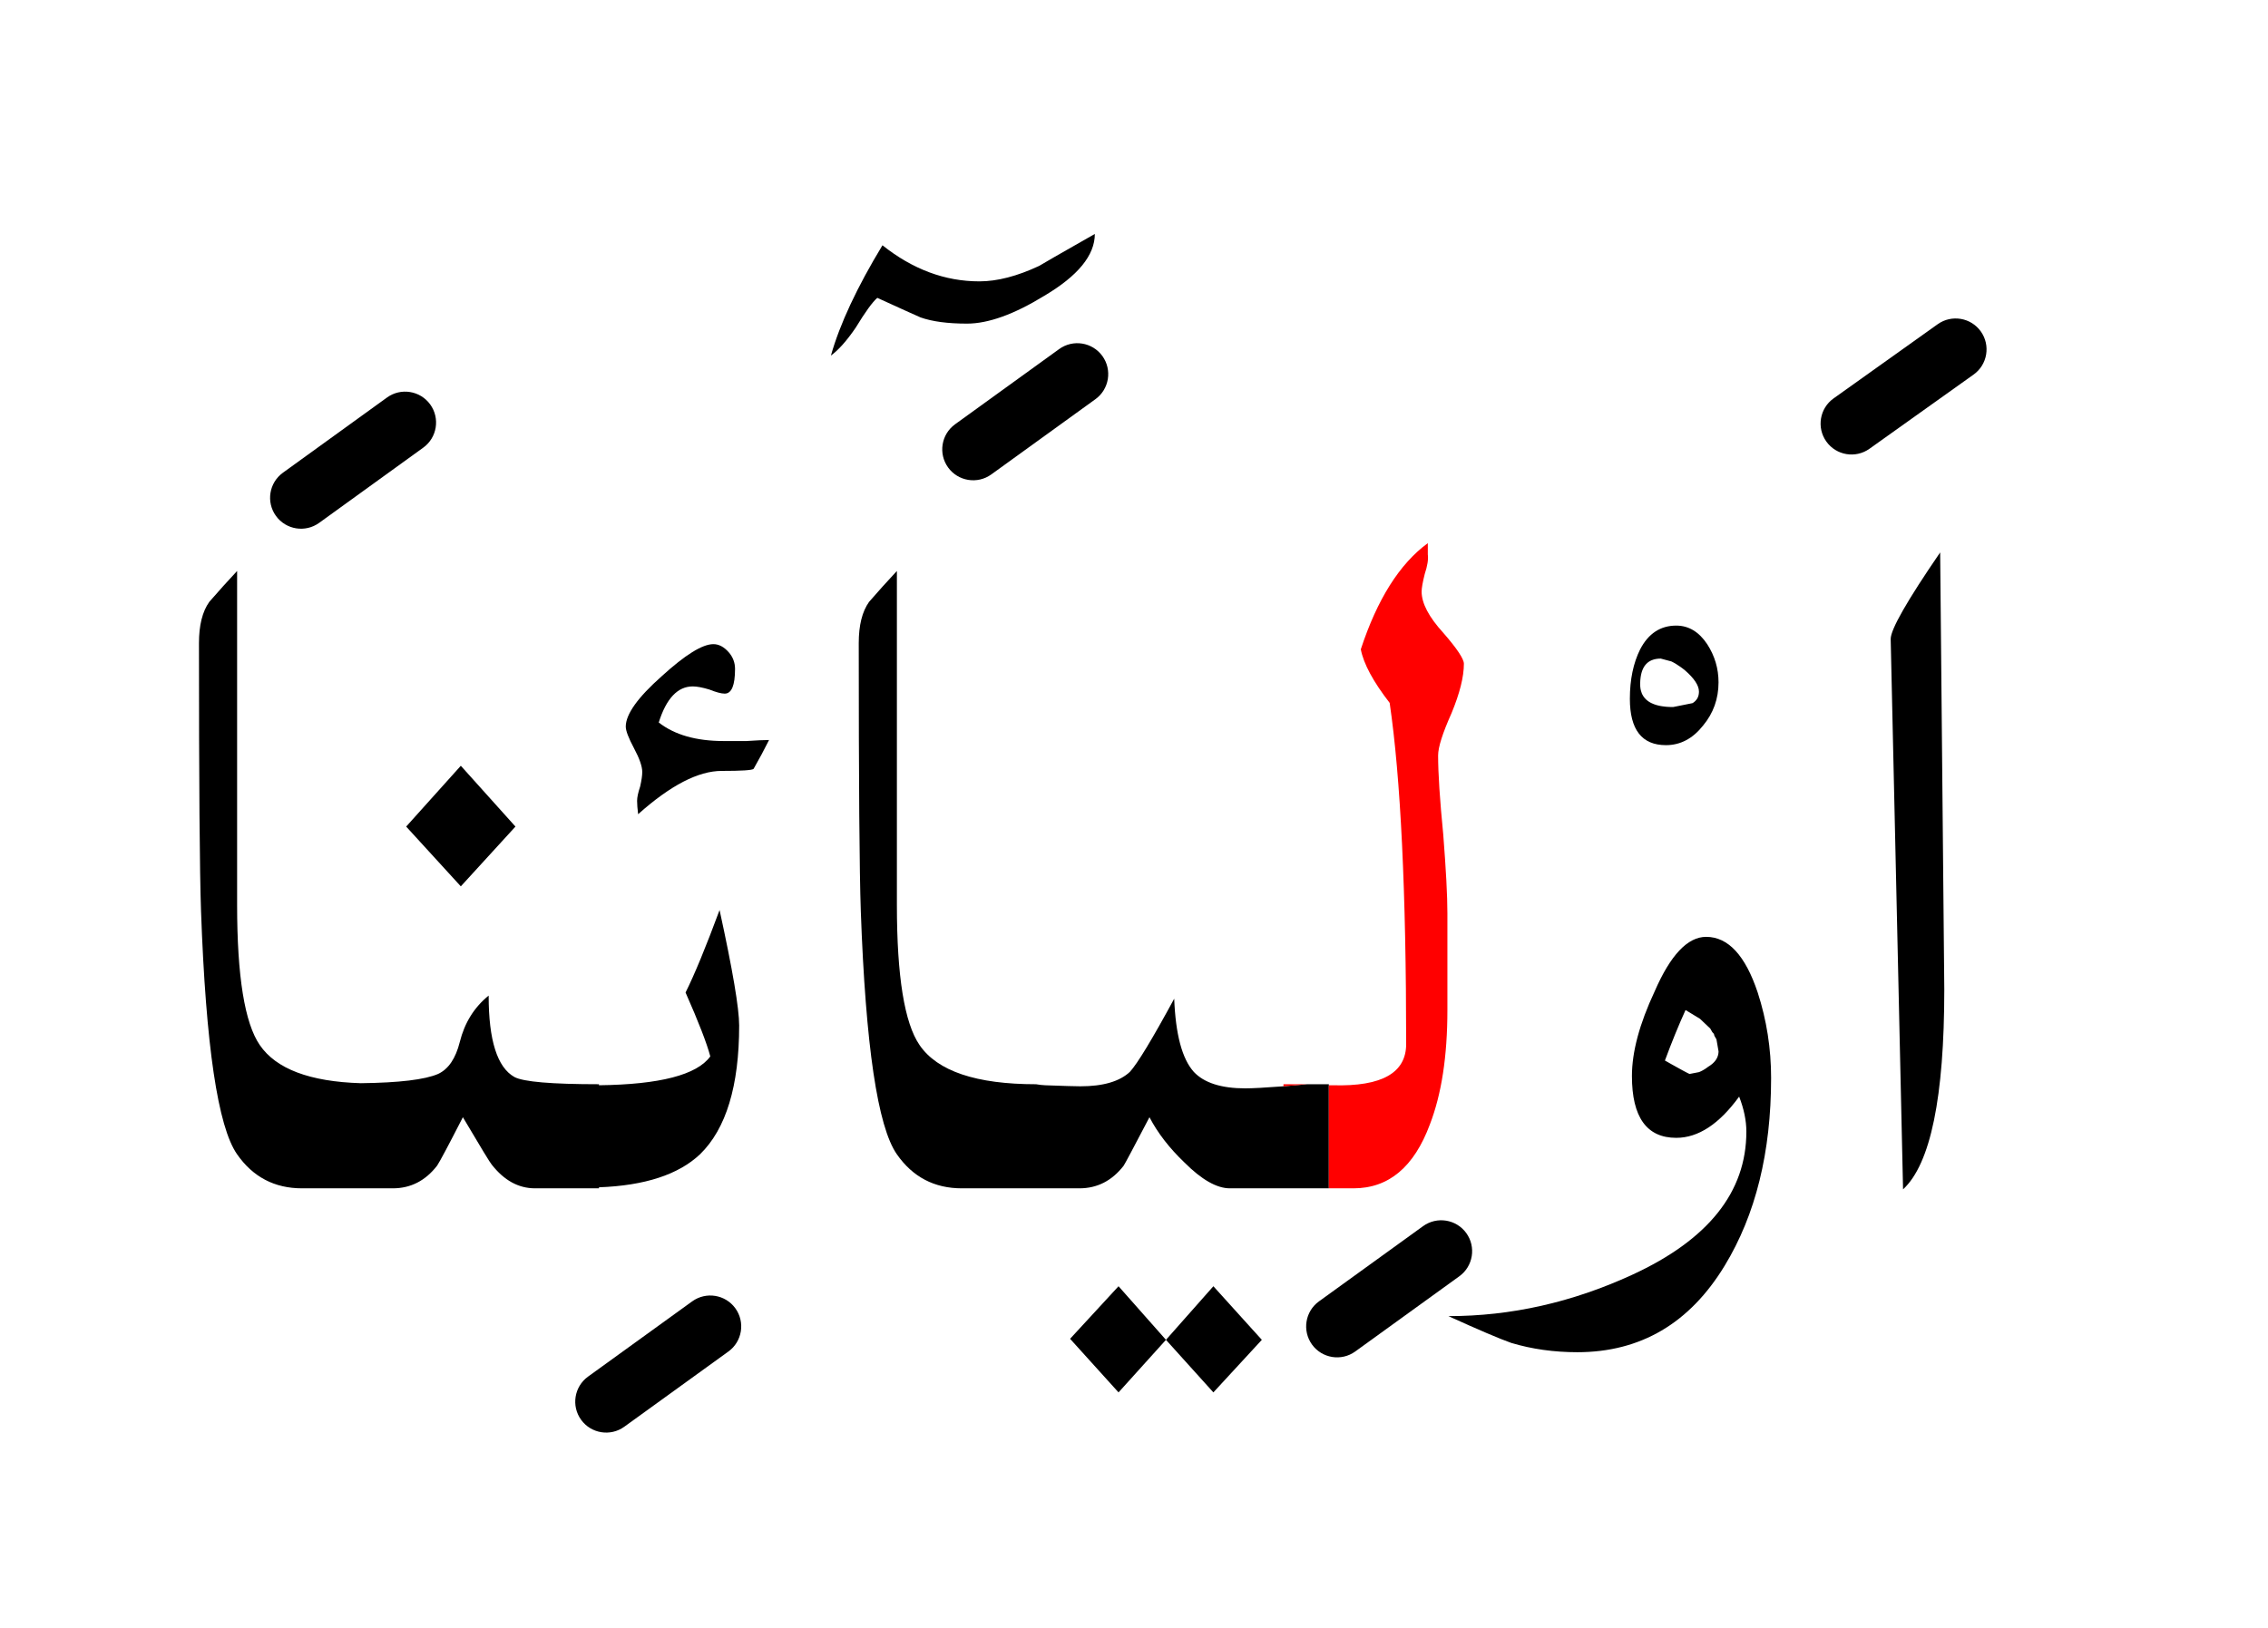 <?xml version="1.0" encoding="UTF-8" standalone="no"?><!DOCTYPE svg PUBLIC "-//W3C//DTD SVG 1.1//EN" "http://www.w3.org/Graphics/SVG/1.1/DTD/svg11.dtd"><svg width="100%" height="100%" viewBox="0 0 110 79" version="1.1" xmlns="http://www.w3.org/2000/svg" xmlns:xlink="http://www.w3.org/1999/xlink" xml:space="preserve" xmlns:serif="http://www.serif.com/" style="fill-rule:evenodd;clip-rule:evenodd;stroke-linejoin:round;stroke-miterlimit:2;"><g><path d="M58.85,67.55l2.35,-2.55l-2.35,-2.6l-2.3,2.6l2.3,2.55Z"/><path d="M54.25,67.55l2.3,-2.55l-2.3,-2.6l-2.35,2.55l2.35,2.6Z"/><path d="M94.1,26.8c-1.6,2.333 -2.4,3.733 -2.4,4.2l0.6,26.7c1.333,-1.233 2,-4.467 2,-9.7l-0.2,-21.2Z"/><path d="M64.45,52.6l0,5.05l-4.8,-0c-0.633,-0 -1.367,-0.417 -2.2,-1.25c-0.733,-0.7 -1.3,-1.433 -1.7,-2.2c-0.767,1.467 -1.183,2.25 -1.25,2.35c-0.567,0.733 -1.283,1.1 -2.15,1.1l-5.7,-0c-1.333,-0 -2.383,-0.55 -3.15,-1.65c-0.933,-1.333 -1.517,-5.267 -1.75,-11.8c-0.067,-1.9 -0.1,-6.233 -0.1,-13c-0,-0.867 0.167,-1.533 0.5,-2c0.433,-0.5 0.883,-1 1.35,-1.5l0,16.2c0,3.467 0.367,5.733 1.1,6.8c0.867,1.267 2.75,1.9 5.65,1.9c0.148,0.027 0.298,0.044 0.45,0.05c0.9,0.033 1.467,0.05 1.7,0.05c1.1,0 1.9,-0.233 2.4,-0.7c0.367,-0.4 1.083,-1.583 2.15,-3.55c0.067,1.733 0.383,2.917 0.95,3.55c0.5,0.533 1.333,0.8 2.5,0.8c0.333,-0 0.95,-0.033 1.85,-0.1l1.15,-0.1l1.05,0Z"/><path d="M10.15,29.2c-0.333,0.467 -0.5,1.133 -0.5,2c-0,6.767 0.033,11.1 0.1,13c0.233,6.533 0.817,10.467 1.75,11.8c0.767,1.1 1.817,1.65 3.15,1.65l4.4,-0c0.867,-0 1.583,-0.367 2.15,-1.1c0.133,-0.2 0.55,-0.983 1.25,-2.35c0.867,1.467 1.333,2.233 1.4,2.3c0.6,0.767 1.3,1.15 2.1,1.15l3.1,-0l-0,-0.05c2.222,-0.081 3.855,-0.615 4.9,-1.6c1.267,-1.233 1.9,-3.317 1.9,-6.25c0,-0.833 -0.317,-2.7 -0.95,-5.6c-0.667,1.8 -1.217,3.133 -1.65,4c0.633,1.433 1.033,2.467 1.2,3.1c-0.65,0.898 -2.45,1.364 -5.4,1.4l-0,-0.05c-2.3,0 -3.667,-0.117 -4.1,-0.35c-0.833,-0.467 -1.25,-1.783 -1.25,-3.95c-0.7,0.567 -1.167,1.317 -1.4,2.25c-0.2,0.8 -0.55,1.317 -1.05,1.55c-0.639,0.278 -1.889,0.428 -3.75,0.45c-2.474,-0.075 -4.107,-0.691 -4.9,-1.85c-0.733,-1.067 -1.1,-3.333 -1.1,-6.8l-0,-16.2c-0.467,0.5 -0.917,1 -1.35,1.5Z"/><path d="M85.9,52.3c-0,-1.433 -0.217,-2.817 -0.65,-4.15c-0.6,-1.8 -1.433,-2.7 -2.5,-2.7c-0.9,0 -1.733,0.883 -2.5,2.65c-0.733,1.567 -1.1,2.933 -1.1,4.1c-0,2 0.717,3 2.15,3c1.067,0 2.083,-0.667 3.05,-2c0.233,0.6 0.35,1.167 0.35,1.7c0,2.933 -1.85,5.25 -5.55,6.95c-2.9,1.333 -5.867,2 -8.9,2c1.467,0.667 2.483,1.1 3.05,1.3c1,0.3 2.067,0.45 3.2,0.45c3.067,0 5.45,-1.4 7.15,-4.2c1.5,-2.467 2.25,-5.5 2.25,-9.1Zm-4.15,-3.3c-0.333,0.733 -0.667,1.55 -1,2.45l0.148,0.083l0.146,0.083l0.061,0.034l0.045,0.025l0.133,0.074c0.039,0.022 0.077,0.043 0.116,0.064l0.104,0.058l0.073,0.04l0.053,0.029l0.067,0.036l0.046,0.024l0.042,0.022l0.026,0.014l0.044,0.022l0.036,0.018l0.024,0.011l0.016,0.007l0.013,0.005l0.005,0.001c0.001,-0 0.001,0 0.002,0l0.45,-0.087l0.027,-0.011l0.021,-0.009l0.02,-0.009l0.029,-0.013l0.038,-0.019l0.026,-0.013l0.022,-0.012l0.028,-0.016l0.027,-0.016l0.028,-0.017l0.025,-0.015l0.029,-0.019l0.036,-0.025l0.024,-0.017l0.026,-0.019l0.035,-0.026l0.008,-0.006c0.001,-0.001 0.001,-0.001 0.002,-0.002l0.015,-0.008c0.005,-0.004 0.01,-0.007 0.015,-0.01l0.033,-0.021l0.028,-0.019l0.033,-0.024l0.013,-0.01l0.018,-0.014l0.023,-0.018l0.023,-0.019l0.025,-0.023l0.02,-0.018l0.026,-0.027l0.019,-0.02l0.007,-0.007l0.017,-0.02l0.014,-0.017l0.016,-0.02l0.015,-0.022l0.011,-0.015l0.014,-0.021l0.018,-0.03l0.01,-0.019l0.007,-0.013l0.013,-0.026l0.01,-0.024l0.01,-0.024l0.009,-0.028l0.006,-0.016c0.003,-0.01 0.006,-0.02 0.008,-0.03c0.003,-0.01 0.005,-0.021 0.007,-0.031l0.005,-0.023c0.001,-0.007 0.002,-0.014 0.003,-0.021c0.002,-0.012 0.003,-0.024 0.005,-0.037l0.001,-0.018c0.001,-0.01 0.001,-0.019 0.002,-0.028c-0,-0.009 -0,-0.019 0,-0.028l-0.1,-0.575l-0.1,-0.175l-0.025,-0.094l-0.075,-0.081l-0.1,-0.175l-0.5,-0.475l-0.7,-0.425Z"/><path d="M19.7,40.1l2.65,2.9l2.65,-2.9l-2.65,-2.95l-2.65,2.95Z"/><path d="M35.35,31.65c-0.233,-0.267 -0.483,-0.4 -0.75,-0.4c-0.533,-0 -1.367,0.517 -2.5,1.55c-1.167,1.033 -1.75,1.85 -1.75,2.45c0,0.2 0.133,0.55 0.4,1.05c0.267,0.5 0.4,0.883 0.4,1.15c-0,0.167 -0.033,0.4 -0.1,0.7c-0.1,0.3 -0.15,0.533 -0.15,0.7c-0,0.167 0.017,0.383 0.05,0.65c1.567,-1.4 2.917,-2.1 4.05,-2.1c0.967,-0 1.483,-0.033 1.55,-0.1c0.267,-0.467 0.517,-0.933 0.75,-1.4c-0.233,-0 -0.6,0.017 -1.1,0.05l-1.1,0c-1.333,0 -2.383,-0.3 -3.15,-0.9c0.367,-1.167 0.917,-1.75 1.65,-1.75c0.2,-0 0.467,0.05 0.8,0.15c0.333,0.133 0.583,0.2 0.75,0.2c0.333,-0 0.5,-0.4 0.5,-1.2c-0,-0.3 -0.1,-0.567 -0.3,-0.8Z"/><path d="M82.8,31.25c-0.4,-0.6 -0.9,-0.9 -1.5,-0.9c-0.767,0 -1.35,0.383 -1.75,1.15c-0.333,0.667 -0.5,1.467 -0.5,2.4c-0,1.5 0.583,2.25 1.75,2.25c0.7,-0 1.3,-0.317 1.8,-0.95c0.5,-0.6 0.75,-1.3 0.75,-2.1c0,-0.667 -0.183,-1.283 -0.55,-1.85Zm-2.25,0.7c-0.167,0 -0.312,0.026 -0.437,0.078l-0.023,0.01l-0.017,0.008l-0.025,0.012l-0.016,0.009l-0.016,0.009l-0.028,0.017l-0.019,0.013l-0.015,0.01l-0.015,0.011l-0.014,0.011l-0.025,0.02l-0.025,0.023l-0.012,0.012l-0.013,0.013l-0.013,0.013l-0.018,0.021l-0.012,0.014l-0.012,0.015l-0.012,0.015l-0.011,0.015l-0.011,0.016l-0.01,0.016l-0.011,0.016l-0.01,0.017l-0.01,0.017l-0.009,0.017l-0.009,0.018l-0.009,0.018l-0.015,0.032l-0.015,0.035l-0.013,0.033l-0.013,0.037l-0.011,0.035l-0.012,0.04l-0.005,0.021l-0.009,0.038l-0.009,0.041l-0.005,0.024l-0.007,0.041l-0.007,0.045l-0.005,0.043l-0.002,0.017l-0.003,0.026l-0.003,0.027l-0.002,0.026l-0.002,0.027l-0.001,0.028l-0.001,0.027l-0.002,0.028l-0,0.029l-0.001,0.028l0,0.038c0,0.067 0.004,0.13 0.013,0.191l0.004,0.026c0.002,0.008 0.003,0.017 0.005,0.025c0.003,0.015 0.006,0.029 0.009,0.043l0.002,0.008c0.012,0.048 0.026,0.094 0.044,0.137l0.003,0.007c0.006,0.015 0.013,0.03 0.02,0.044c0.062,0.128 0.153,0.236 0.272,0.324l0.025,0.018c0.006,0.004 0.012,0.008 0.019,0.012l0.017,0.012l0.029,0.017l0.03,0.018l0.003,0.002c0.019,0.01 0.038,0.02 0.058,0.029l0.008,0.004c0.032,0.015 0.067,0.03 0.102,0.043l0.026,0.01c0.021,0.008 0.043,0.015 0.066,0.022c0.016,0.005 0.033,0.01 0.049,0.015l0.029,0.008l0.03,0.007l0.014,0.004l0.031,0.007l0.03,0.007l0.043,0.008l0.03,0.006l0.015,0.002c0.015,0.003 0.03,0.005 0.046,0.008l0.005,0c0.049,0.008 0.1,0.014 0.153,0.019l0.037,0.004l0.045,0.003c0.014,0.001 0.028,0.002 0.042,0.003l0.046,0.002c0.006,0.001 0.012,0.001 0.018,0.001c0.024,0.001 0.047,0.002 0.071,0.003l0.007,-0c0.018,0 0.036,0.001 0.055,0.001l0.024,-0c0.008,-0 0.017,-0 0.025,-0l0.937,-0.188c0.016,-0.009 0.03,-0.018 0.044,-0.028c0.012,-0.008 0.023,-0.016 0.034,-0.024c0.023,-0.018 0.044,-0.038 0.064,-0.058c0.024,-0.024 0.045,-0.049 0.063,-0.076l0.013,-0.02c0.008,-0.012 0.015,-0.024 0.022,-0.037l0.008,-0.015c0.002,-0.005 0.004,-0.009 0.006,-0.014c0.006,-0.014 0.012,-0.028 0.018,-0.042c0.005,-0.014 0.009,-0.028 0.013,-0.042l0.005,-0.016c0.003,-0.013 0.006,-0.026 0.009,-0.04c0.002,-0.008 0.003,-0.016 0.004,-0.024c0.003,-0.016 0.005,-0.031 0.006,-0.048l0.002,-0.018c0.001,-0.019 0.002,-0.039 0.002,-0.06l-0,-0.004c-0.001,-0.149 -0.059,-0.31 -0.175,-0.483c-0.113,-0.17 -0.281,-0.352 -0.504,-0.545l-0.021,-0.018c-0.004,-0.003 -0.009,-0.007 -0.013,-0.01c-0.014,-0.011 -0.029,-0.022 -0.043,-0.033c-0.02,-0.016 -0.04,-0.031 -0.06,-0.046c-0.003,-0.002 -0.006,-0.004 -0.009,-0.007c-0.016,-0.011 -0.031,-0.022 -0.047,-0.033l-0.025,-0.018c-0.006,-0.004 -0.011,-0.008 -0.017,-0.012c-0.061,-0.043 -0.121,-0.083 -0.179,-0.118c-0.002,-0.002 -0.005,-0.004 -0.008,-0.006l-0.048,-0.029l-0.028,-0.016c-0.019,-0.011 -0.037,-0.021 -0.055,-0.031l-0.029,-0.015l-0.038,-0.02c-0.013,-0.006 -0.026,-0.012 -0.038,-0.018l-0.513,-0.138Z"/><path d="M41.5,15.9c0.467,-0.767 0.817,-1.25 1.05,-1.45c1.167,0.533 1.867,0.85 2.1,0.95c0.567,0.2 1.317,0.3 2.25,0.3c1.033,0 2.283,-0.45 3.75,-1.35c1.633,-0.967 2.45,-1.967 2.45,-3c-1.7,0.967 -2.6,1.483 -2.7,1.55c-1.067,0.5 -2.033,0.75 -2.9,0.75c-1.667,-0 -3.233,-0.583 -4.7,-1.75c-1.233,2.033 -2.067,3.817 -2.5,5.35c0.367,-0.267 0.767,-0.717 1.2,-1.35Z"/><path d="M64.45,52.65l0.2,-0c2.367,0.067 3.55,-0.6 3.55,-2c0,-7.4 -0.267,-12.917 -0.8,-16.55c-0.8,-1.033 -1.267,-1.9 -1.4,-2.6c0.8,-2.433 1.883,-4.15 3.25,-5.15l0,0.55c0.033,0.233 -0.017,0.55 -0.15,0.95c-0.1,0.4 -0.15,0.683 -0.15,0.85c0,0.567 0.35,1.233 1.05,2c0.667,0.767 1,1.267 1,1.5c0,0.633 -0.2,1.433 -0.6,2.4c-0.433,0.967 -0.65,1.65 -0.65,2.05c0,0.867 0.083,2.15 0.25,3.85c0.133,1.7 0.2,2.967 0.2,3.8l0,4.7c0,2.233 -0.283,4.083 -0.85,5.55c-0.767,2.067 -2,3.1 -3.7,3.1l-1.2,-0l0,-5Z" style="fill:#f00;"/><path d="M62.25,52.7l0,-0.1l1.15,0l-1.15,0.1Z" style="fill:#f00;"/><path d="M33.571,63.134l-5.05,3.65c-0.671,0.485 -0.822,1.424 -0.337,2.095c0.485,0.671 1.424,0.822 2.095,0.337l5.05,-3.65c0.671,-0.485 0.822,-1.424 0.337,-2.095c-0.485,-0.671 -1.424,-0.822 -2.095,-0.337Z"/><path d="M69.021,59.484l-5.05,3.65c-0.671,0.485 -0.822,1.424 -0.337,2.095c0.485,0.671 1.424,0.822 2.095,0.337l5.05,-3.65c0.671,-0.485 0.822,-1.424 0.337,-2.095c-0.485,-0.671 -1.424,-0.822 -2.095,-0.337Z"/><path d="M18.771,19.284l-5.05,3.65c-0.671,0.485 -0.822,1.424 -0.337,2.095c0.485,0.671 1.424,0.822 2.095,0.337l5.05,-3.65c0.671,-0.485 0.822,-1.424 0.337,-2.095c-0.485,-0.671 -1.424,-0.822 -2.095,-0.337Z"/><path d="M51.371,16.934l-5.05,3.65c-0.671,0.485 -0.822,1.424 -0.337,2.095c0.485,0.671 1.424,0.822 2.095,0.337l5.05,-3.65c0.671,-0.485 0.822,-1.424 0.337,-2.095c-0.485,-0.671 -1.424,-0.822 -2.095,-0.337Z"/><path d="M93.979,15.729l-5.05,3.6c-0.674,0.48 -0.831,1.418 -0.35,2.092c0.48,0.674 1.418,0.831 2.092,0.35l5.05,-3.6c0.674,-0.48 0.831,-1.418 0.35,-2.092c-0.48,-0.674 -1.418,-0.831 -2.092,-0.35Z"/></g></svg>
